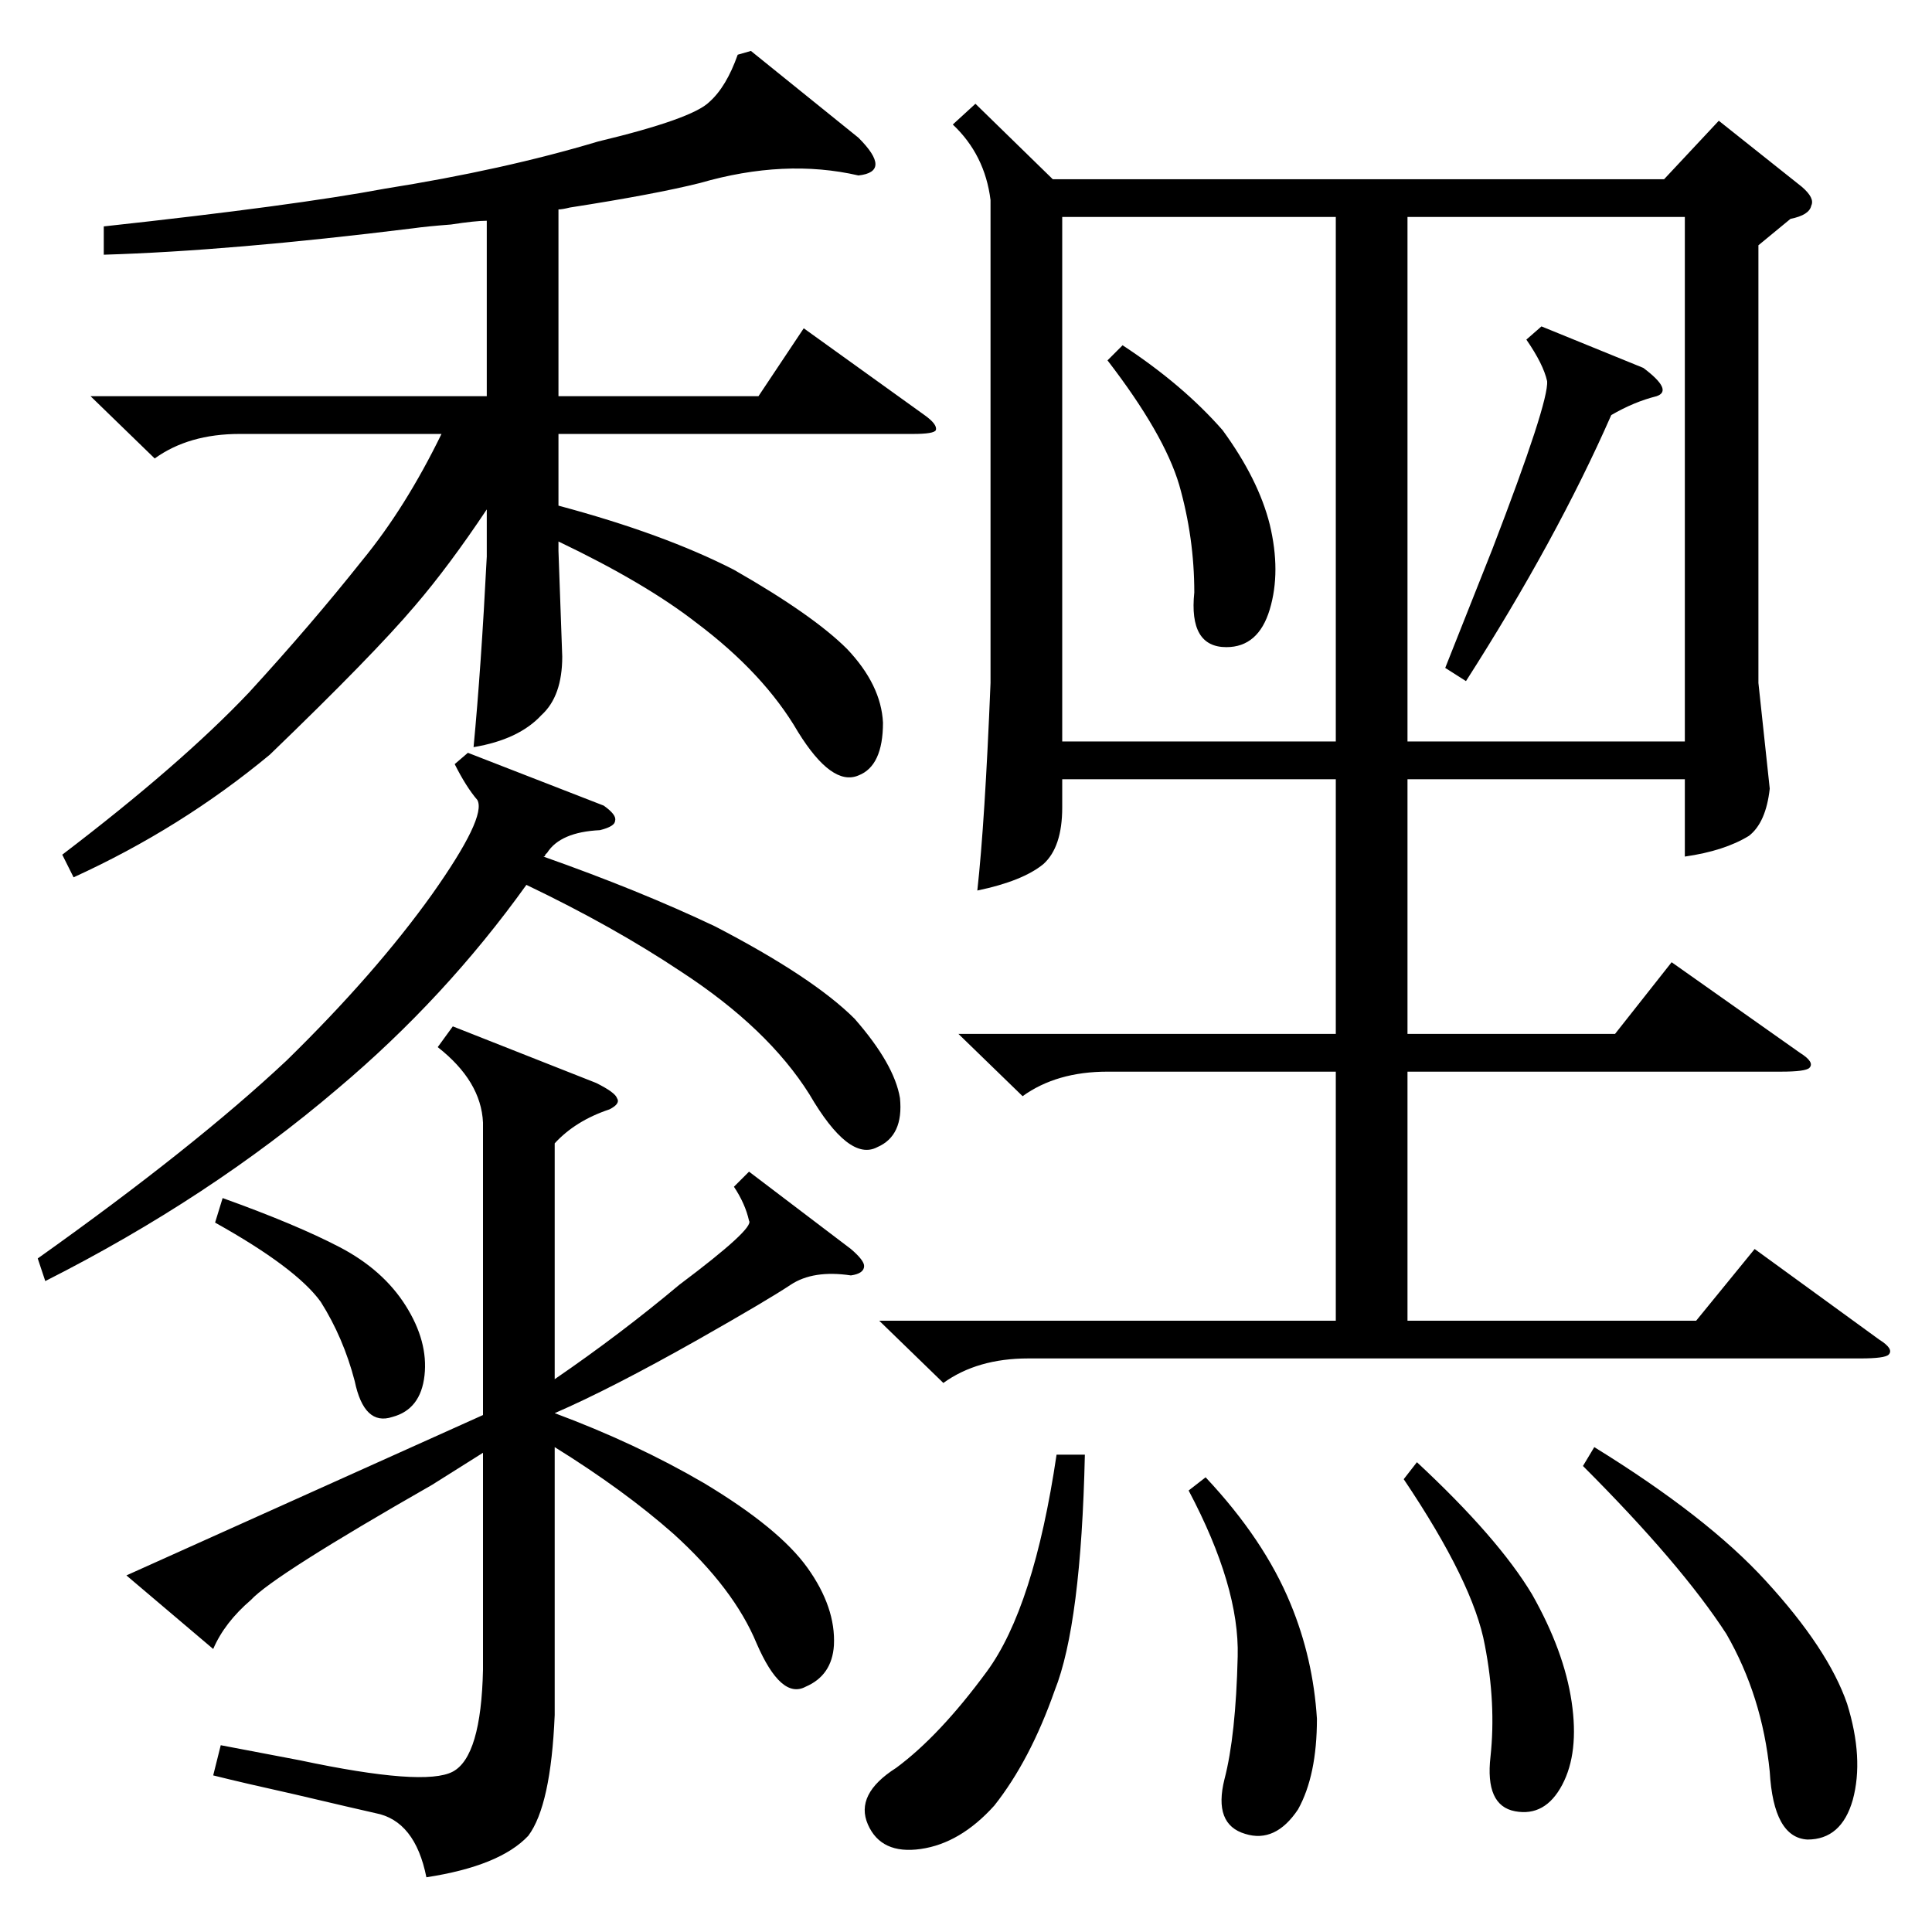<?xml version="1.0" standalone="no"?>
<!DOCTYPE svg PUBLIC "-//W3C//DTD SVG 1.1//EN" "http://www.w3.org/Graphics/SVG/1.1/DTD/svg11.dtd" >
<svg xmlns="http://www.w3.org/2000/svg" xmlns:xlink="http://www.w3.org/1999/xlink" version="1.1" viewBox="0 -205 1024 1024">
  <g transform="matrix(1 0 0 -1 0 819)">
   <path fill="currentColor"
d="M517 969l41 -40h324l29 31l44 -35q7 -6 5 -10q-1 -5 -11 -7l-17 -14v-232l6 -56q-2 -18 -11 -25q-13 -8 -34 -11v41h-147v-135h110l30 38l68 -48q8 -5 5 -8q-2 -2 -15 -2h-198v-132h153l31 38l66 -48q8 -5 5 -8q-2 -2 -15 -2h-441q-27 0 -45 -13l-34 33h242v132h-121
q-27 0 -45 -13l-34 33h200v135h-145v-15q0 -21 -10 -30q-11 -9 -35 -14q4 36 7 110v256q-3 24 -20 40zM398 997l57 -46q9 -9 9 -14t-9 -6q-39 9 -84 -4q-24 -6 -69 -13q-4 -1 -6 -1v-99h106l24 36l64 -46q7 -5 6 -8q-1 -2 -12 -2h-188v-38q56 -15 93 -34q42 -24 60 -42
q18 -19 19 -39q0 -23 -13 -28q-14 -6 -32 23q-18 31 -54 58q-27 21 -73 43v-5l2 -56q0 -21 -11 -31q-12 -13 -36 -17q4 42 7 101v25q-20 -30 -38 -51q-22 -26 -77 -79q-47 -39 -104 -65l-6 12q63 48 99 86q33 36 60 70q23 28 42 67h-107q-27 0 -45 -13l-34 33h210v93
q-6 0 -19 -2q-13 -1 -20 -2q-97 -12 -164 -14v15q101 11 149 20q63 10 113 25q50 12 59 21q9 8 15 25zM746 631h147v278h-147v-278zM708 909h-145v-278h145v278zM232 469l8 11l76 -30q10 -5 11 -8q2 -3 -4 -6q-18 -6 -29 -18v-125q35 24 66 50q40 30 37 34q-2 9 -8 18l8 8
l54 -41q7 -6 7 -9q0 -4 -7 -5q-20 3 -32 -5t-49 -29q-46 -26 -76 -39q43 -16 79 -37q40 -24 55 -45t14 -41q-1 -16 -15 -22q-13 -7 -26 23q-12 29 -44 58q-26 23 -63 46v-142q-2 -48 -14 -64q-15 -16 -54 -22q-6 30 -27 34q-9 2 -43 10q-27 6 -43 10l4 16l42 -8
q66 -14 81 -6t16 54v115l-27 -17q-84 -48 -96 -61q-14 -12 -20 -26l-46 39l189 85v155q-1 22 -24 40zM248 625l72 -28q7 -5 6 -8q0 -3 -8 -5q-21 -1 -28 -12l-1 -1q0 -1 -1 -1q51 -18 91 -37q52 -27 74 -49q21 -24 24 -42q2 -20 -12 -26q-15 -8 -36 28q-22 35 -68 65
q-36 24 -82 46q-43 -60 -100 -108q-68 -58 -155 -102l-4 12q83 59 132 105q47 46 77 88q29 41 24 50q-6 7 -12 19zM839 247l6 10q60 -37 91 -71q33 -36 43 -65q9 -29 3 -51q-6 -21 -24 -21q-18 1 -20 36q-4 40 -23 73q-24 37 -76 89zM560 253h15q-2 -90 -16 -125
q-13 -37 -32 -61q-18 -20 -39 -23t-28 13t15 30q23 17 48 51t37 115zM630 234l9 7q31 -33 45 -67q12 -29 14 -61q0 -30 -10 -48q-12 -18 -28 -13q-17 5 -11 29q6 23 7 65q1 37 -26 88zM744 240l7 9q43 -40 61 -70q17 -30 21 -57t-5 -44t-25 -14t-13 29q3 28 -3 59
q-6 33 -43 88zM817 851l54 -22q16 -12 7 -15q-12 -3 -24 -10q-29 -66 -77 -141l-11 7l25 63q30 78 29 89q-2 9 -11 22zM587 833l8 8q32 -21 53 -45q19 -26 25 -50q6 -25 0 -45t-23 -20q-20 0 -17 29q0 29 -8 57q-8 27 -38 66zM114 376l4 13q39 -14 62 -26t35 -31t10 -37
t-17 -22q-15 -5 -20 19q-6 23 -18 42q-13 18 -56 42z" />
  </g>

</svg>
